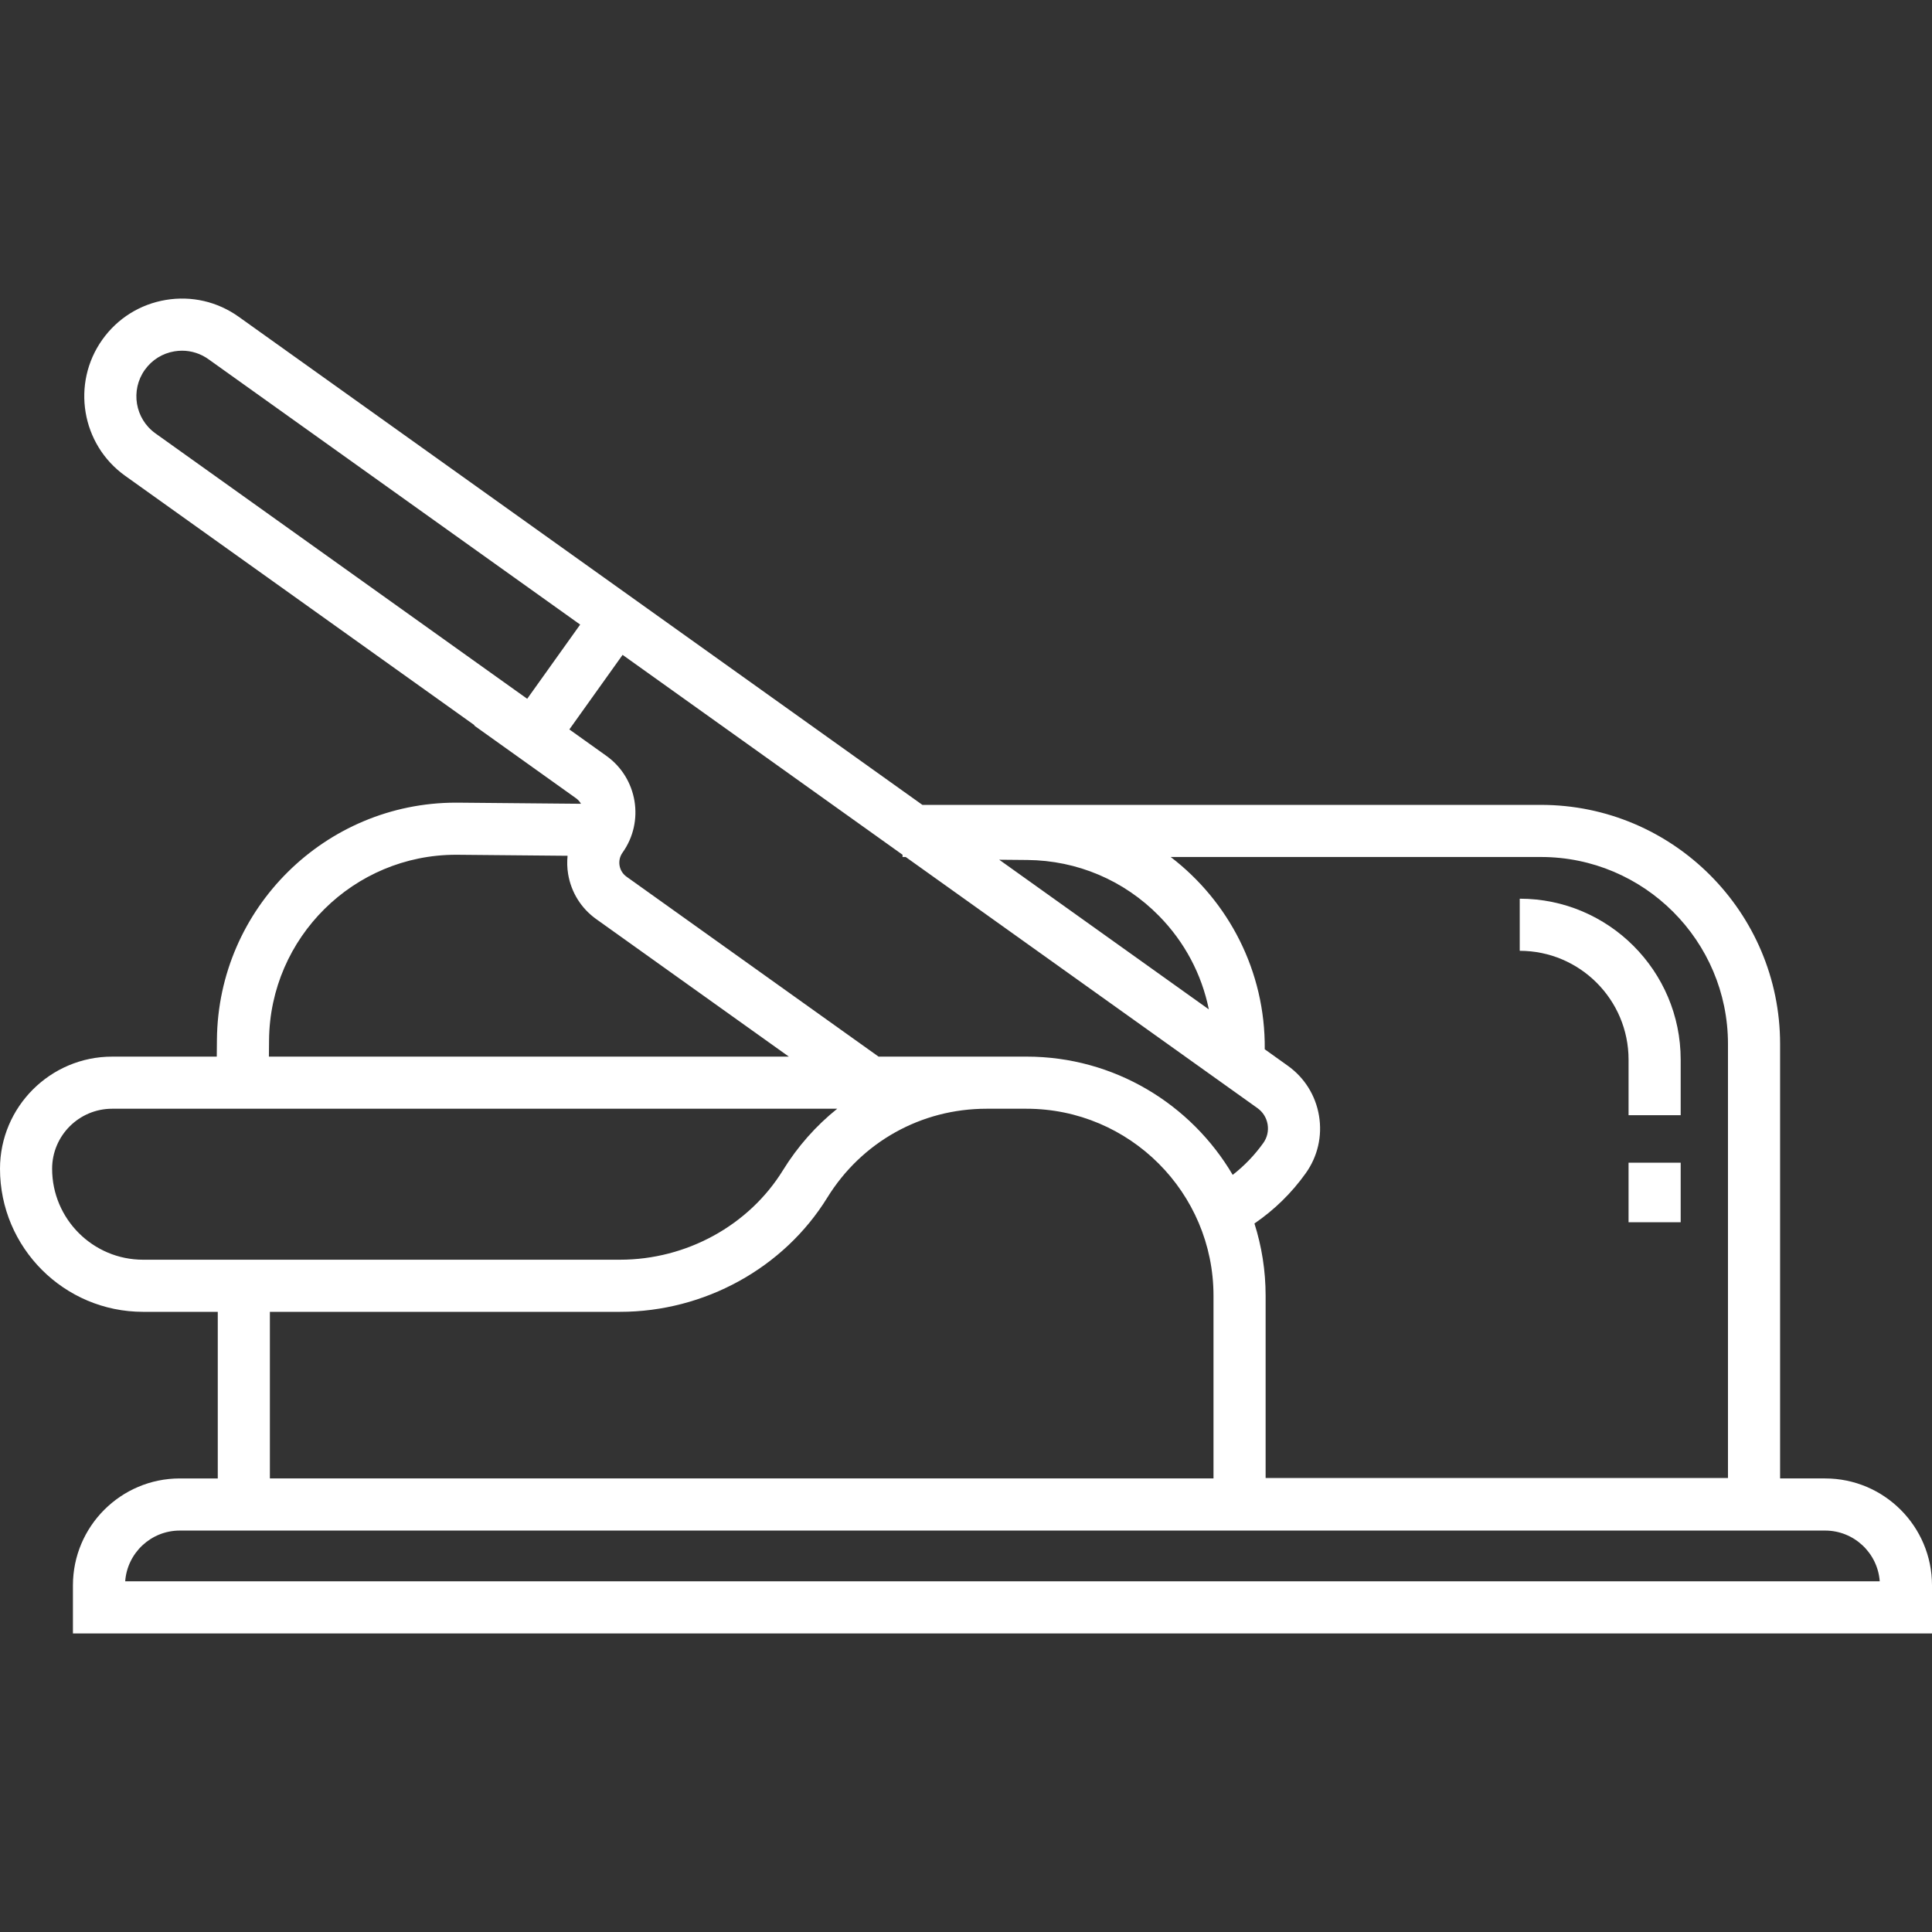 <svg version="1.1" id="Layer_1" xmlns="http://www.w3.org/2000/svg" xmlns:xlink="http://www.w3.org/1999/xlink" x="0px" y="0px" viewBox="0 0 370.693 370.693" style="enable-background:new 0 0 370.693 370.693;" xml:space="preserve">
<rect x="0" y="0" width="370.693" height="370.693" fill="#333333" stroke="none"/>
<g>
	<rect x="312.472" y="223.087" width="10" height="11.424" id="id_101" style="fill: rgb(255, 255, 255);"></rect>
	<path d="M312.472,203.313v10.659h10v-10.659c0-17.028-13.854-30.881-30.881-30.881v10
		C303.104,182.432,312.472,191.799,312.472,203.313z" id="id_102" style="fill: rgb(255, 255, 255);"></path>
	<path d="M350.189,283.669h-8.642v-83.355c0-25.299-20.582-45.881-45.881-45.881H176.98l-60.022-42.852L45.802,60.78
		c-4.076-2.91-9.042-4.058-13.979-3.233c-4.939,0.825-9.262,3.523-12.171,7.598c-6.006,8.413-4.048,20.144,4.364,26.15
		l67.019,47.847l-0.05,0.07l19.547,13.956c0.402,0.287,0.712,0.651,0.942,1.054l-23.553-0.215c-0.144-0.001-0.283-0.002-0.426-0.002
		c-25.103,0-45.642,20.307-45.873,45.461l-0.03,3.27H21.519C9.653,202.733,0,212.387,0,224.252
		c0,15.136,12.313,27.449,27.449,27.449h14.334v31.968h-7.286c-11.306,0-20.504,9.198-20.504,20.504v9.234h356.7v-9.234
		C370.693,292.867,361.495,283.669,350.189,283.669z M331.547,200.313v83.277h-88.712v-34.977c0-4.83-0.755-9.486-2.145-13.861
		c3.816-2.607,7.127-5.84,9.837-9.637c2.296-3.216,3.203-7.133,2.552-11.031c-0.65-3.898-2.78-7.309-5.996-9.604l-4.45-3.177
		l0.034,0c0.137-14.992-6.97-28.392-18.048-36.872h71.047C315.451,164.432,331.547,180.528,331.547,200.313z M197.115,165.004
		c9.584,0.087,18.56,3.902,25.275,10.741c4.918,5.009,8.183,11.203,9.548,17.923l-40.219-28.713L197.115,165.004z M27.792,70.955
		c1.357-1.901,3.374-3.16,5.678-3.545c0.487-0.082,0.975-0.122,1.459-0.122c1.806,0,3.563,0.56,5.063,1.63l67.019,47.847h0
		l4.306,3.074l-10.164,14.237L29.828,83.156C25.903,80.353,24.989,74.88,27.792,70.955z M109.242,139.957l10.214-14.307L173.172,164
		v0.432h0.605l67.496,48.187c1.042,0.744,1.732,1.849,1.943,3.112c0.21,1.263-0.083,2.533-0.827,3.575
		c-1.668,2.335-3.641,4.379-5.871,6.115c-7.981-13.561-22.722-22.688-39.564-22.688h-7.672h-20.715l-48.352-34.52
		c-0.72-0.514-1.196-1.277-1.342-2.149c-0.146-0.873,0.058-1.749,0.571-2.469c4.265-5.974,2.874-14.303-3.099-18.567
		L109.242,139.957z M87.497,164.003c0.111,0,0.222,0,0.333,0.002l21.07,0.193c-0.114,1.157-0.089,2.335,0.108,3.512
		c0.585,3.507,2.501,6.576,5.395,8.642l36.953,26.381H51.594l0.029-3.178C51.803,179.883,67.864,164.003,87.497,164.003z
		 M10,224.251c0-6.351,5.167-11.518,11.519-11.518h25.265h113.854c-4.051,3.247-7.583,7.218-10.418,11.811
		c-6.532,10.583-18.509,17.157-31.256,17.157H27.449C17.828,241.701,10,233.873,10,224.251z M51.783,251.701h67.179
		c16.189,0,31.426-8.394,39.766-21.905c6.594-10.684,18.016-17.063,30.553-17.063h7.672c19.785,0,35.881,16.096,35.881,35.881
		v35.055H51.783V251.701z M24.021,303.408c0.393-5.436,4.942-9.739,10.477-9.739h315.691c5.535,0,10.083,4.303,10.477,9.739H24.021z
		" id="id_103" style="fill: rgb(255, 255, 255);"></path>
</g>
<g>
</g>
<g>
</g>
<g>
</g>
<g>
</g>
<g>
</g>
<g>
</g>
<g>
</g>
<g>
</g>
<g>
</g>
<g>
</g>
<g>
</g>
<g>
</g>
<g>
</g>
<g>
</g>
<g>
</g>
</svg>
